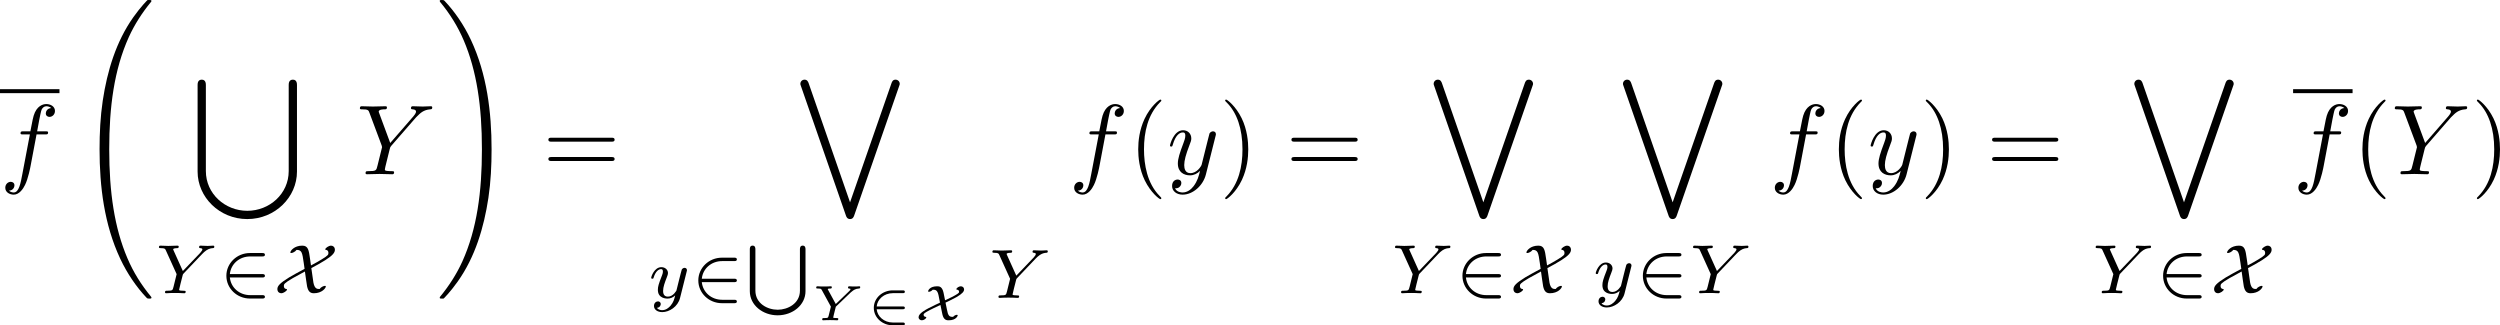 <?xml version='1.0' encoding='UTF-8'?>
<!-- This file was generated by dvisvgm 2.3.5 -->
<svg height='48.825pt' version='1.1' viewBox='162.652 27.511 375.203 48.825' width='375.203pt' xmlns='http://www.w3.org/2000/svg' xmlns:xlink='http://www.w3.org/1999/xlink'>
<rect x="162.652" y="27.511" width="375.203" height="48.825" fill="#808080" stroke="none"/>
<defs>
<path d='M3.97 -2.78L4.11 -2.894C4.244 -3.004 4.438 -3.158 4.787 -3.178C4.857 -3.183 4.927 -3.183 4.927 -3.318C4.927 -3.387 4.867 -3.402 4.847 -3.402C4.777 -3.402 4.697 -3.387 4.623 -3.387S4.468 -3.382 4.389 -3.382C4.389 -3.382 4.095 -3.387 4.095 -3.387C4.01 -3.387 3.91 -3.402 3.826 -3.402C3.761 -3.402 3.706 -3.367 3.706 -3.263C3.706 -3.193 3.766 -3.178 3.801 -3.178C3.925 -3.173 3.955 -3.143 3.955 -3.108C3.955 -3.039 3.836 -2.929 3.796 -2.889L2.481 -1.629L1.709 -3.049C1.679 -3.098 1.679 -3.108 1.679 -3.113C1.679 -3.178 1.893 -3.178 1.933 -3.178C2.007 -3.178 2.087 -3.178 2.087 -3.318C2.087 -3.377 2.037 -3.402 1.998 -3.402C1.883 -3.402 1.753 -3.387 1.639 -3.387C1.519 -3.387 1.4 -3.382 1.28 -3.382C1.176 -3.382 1.066 -3.387 0.961 -3.387C0.897 -3.387 0.648 -3.402 0.643 -3.402C0.573 -3.402 0.523 -3.367 0.523 -3.263C0.523 -3.178 0.593 -3.178 0.682 -3.178C1.001 -3.178 1.021 -3.143 1.081 -3.034L1.993 -1.365L1.768 -0.453C1.709 -0.229 1.684 -0.224 1.315 -0.224C1.2 -0.224 1.121 -0.224 1.121 -0.085C1.121 -0.045 1.156 0 1.21 0C1.315 0 1.435 -0.015 1.544 -0.015C1.664 -0.015 1.783 -0.02 1.903 -0.02C2.027 -0.02 2.147 -0.015 2.271 -0.015C2.381 -0.015 2.506 0 2.61 0C2.645 0 2.735 0 2.735 -0.139C2.735 -0.224 2.665 -0.224 2.57 -0.224C2.56 -0.224 2.441 -0.224 2.356 -0.234C2.232 -0.244 2.227 -0.249 2.227 -0.289C2.227 -0.324 2.227 -0.334 2.286 -0.558L2.486 -1.36L3.97 -2.78Z' id='g5-89'/>
<path d='M3.691 -1.106C3.771 -1.106 3.905 -1.106 3.905 -1.245S3.771 -1.385 3.691 -1.385H1.086C1.146 -2.097 1.813 -2.715 2.71 -2.715H3.691C3.771 -2.715 3.905 -2.715 3.905 -2.854S3.771 -2.994 3.691 -2.994H2.69C1.689 -2.994 0.797 -2.252 0.797 -1.245S1.689 0.503 2.69 0.503H3.691C3.771 0.503 3.905 0.503 3.905 0.364S3.771 0.224 3.691 0.224H2.71C1.813 0.224 1.146 -0.394 1.086 -1.106H3.691Z' id='g2-50'/>
<path d='M4.025 -0.344C3.786 -0.344 3.626 -0.344 3.497 -0.702C3.442 -0.867 3.372 -1.295 3.268 -1.768C3.273 -1.768 3.95 -2.082 4.369 -2.321C4.932 -2.65 5.126 -2.874 5.126 -3.088C5.126 -3.288 4.971 -3.402 4.792 -3.402C4.598 -3.402 4.354 -3.218 4.354 -3.118C4.354 -3.068 4.394 -3.064 4.433 -3.059S4.623 -3.034 4.623 -2.854C4.623 -2.77 4.593 -2.735 4.458 -2.64C4.189 -2.456 3.522 -2.132 3.223 -2.002C3.153 -2.341 3.103 -2.58 3.073 -2.745C2.934 -3.402 2.625 -3.402 2.421 -3.402C1.689 -3.402 1.524 -2.974 1.524 -2.909C1.524 -2.854 1.584 -2.854 1.609 -2.854C1.694 -2.854 1.868 -2.914 1.988 -3.059C2.232 -3.059 2.446 -3.059 2.565 -2.521L2.715 -1.768C2.456 -1.639 2.022 -1.45 1.579 -1.215C1.26 -1.046 0.573 -0.682 0.573 -0.314C0.573 -0.105 0.742 0 0.902 0C1.106 0 1.345 -0.184 1.345 -0.289C1.345 -0.324 1.315 -0.339 1.28 -0.344C1.22 -0.354 1.076 -0.374 1.076 -0.548C1.076 -0.628 1.091 -0.672 1.365 -0.842C1.559 -0.956 1.828 -1.091 2.112 -1.23L2.76 -1.534C2.909 -0.877 2.934 -0.608 3.009 -0.408C3.163 0 3.422 0 3.592 0C4.324 0 4.488 -0.433 4.488 -0.493C4.488 -0.548 4.428 -0.548 4.403 -0.548C4.319 -0.548 4.144 -0.488 4.025 -0.344Z' id='g2-88'/>
<path d='M7.542 29.38C7.542 29.35 7.542 29.33 7.482 29.26C6.526 28.105 5.729 26.829 5.141 25.445C3.836 22.396 3.318 18.829 3.318 14.545C3.318 10.301 3.806 6.575 5.28 3.308C5.858 2.042 6.615 0.867 7.502 -0.209C7.522 -0.239 7.542 -0.259 7.542 -0.299C7.542 -0.399 7.472 -0.399 7.323 -0.399S7.153 -0.399 7.133 -0.379C7.123 -0.369 6.506 0.229 5.729 1.325C3.995 3.776 3.118 6.705 2.67 9.674C2.431 11.278 2.351 12.912 2.351 14.535C2.351 18.262 2.819 22.067 4.413 25.474C5.121 26.989 6.067 28.354 7.054 29.39C7.143 29.469 7.153 29.479 7.323 29.479C7.472 29.479 7.542 29.479 7.542 29.38Z' id='g7-32'/>
<path d='M5.529 14.545C5.529 10.819 5.061 7.014 3.467 3.606C2.76 2.092 1.813 0.727 0.827 -0.309C0.737 -0.389 0.727 -0.399 0.558 -0.399C0.418 -0.399 0.339 -0.399 0.339 -0.299C0.339 -0.259 0.379 -0.209 0.399 -0.179C1.355 0.976 2.152 2.252 2.74 3.636C4.045 6.685 4.563 10.252 4.563 14.535C4.563 18.78 4.075 22.506 2.6 25.773C2.022 27.039 1.265 28.214 0.379 29.29C0.369 29.31 0.339 29.35 0.339 29.38C0.339 29.479 0.418 29.479 0.558 29.479C0.707 29.479 0.727 29.479 0.747 29.46C0.757 29.45 1.375 28.852 2.152 27.756C3.885 25.305 4.762 22.376 5.21 19.407C5.45 17.803 5.529 16.169 5.529 14.545Z' id='g7-33'/>
<path d='M9.674 9.146C9.674 11.427 7.751 13.121 5.529 13.121S1.385 11.417 1.385 9.146V0.548C1.385 0.418 1.385 0 0.976 0C0.558 0 0.558 0.408 0.558 0.548V9.196C0.558 11.756 2.74 13.948 5.529 13.948S10.501 11.756 10.501 9.196V0.548C10.501 0.418 10.501 0 10.092 0C9.674 0 9.674 0.408 9.674 0.548V9.146Z' id='g7-91'/>
<path d='M5.111 13.579C5.151 13.709 5.24 13.948 5.529 13.948S5.898 13.719 5.948 13.579L10.441 0.648C10.501 0.488 10.501 0.468 10.501 0.418C10.501 0.179 10.311 0 10.082 0C9.793 0 9.724 0.229 9.674 0.359L5.529 12.274L1.395 0.379C1.345 0.239 1.265 0 0.976 0C0.737 0 0.558 0.189 0.558 0.418C0.558 0.468 0.558 0.488 0.618 0.648L5.111 13.579Z' id='g7-95'/>
<path d='M5.948 -5.669L6.087 -5.808C6.386 -6.107 6.715 -6.446 7.392 -6.496C7.502 -6.506 7.592 -6.506 7.592 -6.685C7.592 -6.765 7.542 -6.804 7.462 -6.804C7.203 -6.804 6.914 -6.775 6.645 -6.775C6.316 -6.775 5.968 -6.804 5.649 -6.804C5.589 -6.804 5.46 -6.804 5.46 -6.615C5.46 -6.506 5.559 -6.496 5.609 -6.496C5.679 -6.496 5.968 -6.476 5.968 -6.267C5.968 -6.097 5.738 -5.838 5.699 -5.788L3.387 -3.128L2.291 -6.087C2.232 -6.227 2.232 -6.247 2.232 -6.257C2.232 -6.496 2.72 -6.496 2.819 -6.496C2.959 -6.496 3.059 -6.496 3.059 -6.695C3.059 -6.804 2.939 -6.804 2.909 -6.804C2.63 -6.804 1.933 -6.775 1.654 -6.775C1.405 -6.775 0.787 -6.804 0.538 -6.804C0.478 -6.804 0.349 -6.804 0.349 -6.605C0.349 -6.496 0.448 -6.496 0.578 -6.496C1.176 -6.496 1.215 -6.406 1.305 -6.157L2.531 -2.879C2.54 -2.849 2.57 -2.74 2.57 -2.71S2.172 -1.076 2.122 -0.897C1.993 -0.349 1.983 -0.319 1.186 -0.309C0.996 -0.309 0.917 -0.309 0.917 -0.11C0.917 0 1.036 0 1.056 0C1.335 0 2.032 -0.03 2.311 -0.03S3.308 0 3.587 0C3.656 0 3.776 0 3.776 -0.199C3.776 -0.309 3.686 -0.309 3.497 -0.309C3.477 -0.309 3.288 -0.309 3.118 -0.329C2.909 -0.349 2.849 -0.369 2.849 -0.488C2.849 -0.558 2.939 -0.907 2.989 -1.116L3.337 -2.521C3.387 -2.71 3.397 -2.74 3.477 -2.829L5.948 -5.669Z' id='g3-89'/>
<path d='M3.656 -3.985H4.513C4.712 -3.985 4.812 -3.985 4.812 -4.184C4.812 -4.294 4.712 -4.294 4.543 -4.294H3.716L3.925 -5.43C3.965 -5.639 4.105 -6.346 4.164 -6.466C4.254 -6.655 4.423 -6.804 4.633 -6.804C4.672 -6.804 4.932 -6.804 5.121 -6.625C4.682 -6.585 4.583 -6.237 4.583 -6.087C4.583 -5.858 4.762 -5.738 4.951 -5.738C5.21 -5.738 5.499 -5.958 5.499 -6.336C5.499 -6.795 5.041 -7.024 4.633 -7.024C4.294 -7.024 3.666 -6.844 3.367 -5.858C3.308 -5.649 3.278 -5.549 3.039 -4.294H2.351C2.162 -4.294 2.052 -4.294 2.052 -4.105C2.052 -3.985 2.142 -3.985 2.331 -3.985H2.989L2.242 -0.05C2.062 0.917 1.893 1.823 1.375 1.823C1.335 1.823 1.086 1.823 0.897 1.644C1.355 1.614 1.445 1.255 1.445 1.106C1.445 0.877 1.265 0.757 1.076 0.757C0.817 0.757 0.528 0.976 0.528 1.355C0.528 1.803 0.966 2.042 1.375 2.042C1.923 2.042 2.321 1.455 2.501 1.076C2.819 0.448 3.049 -0.757 3.059 -0.827L3.656 -3.985Z' id='g3-102'/>
<path d='M4.842 -3.796C4.882 -3.935 4.882 -3.955 4.882 -4.025C4.882 -4.204 4.742 -4.294 4.593 -4.294C4.493 -4.294 4.334 -4.234 4.244 -4.085C4.224 -4.035 4.144 -3.726 4.105 -3.547C4.035 -3.288 3.965 -3.019 3.905 -2.75L3.457 -0.956C3.417 -0.807 2.989 -0.11 2.331 -0.11C1.823 -0.11 1.714 -0.548 1.714 -0.917C1.714 -1.375 1.883 -1.993 2.222 -2.869C2.381 -3.278 2.421 -3.387 2.421 -3.587C2.421 -4.035 2.102 -4.403 1.604 -4.403C0.658 -4.403 0.289 -2.959 0.289 -2.869C0.289 -2.77 0.389 -2.77 0.408 -2.77C0.508 -2.77 0.518 -2.79 0.568 -2.949C0.837 -3.885 1.235 -4.184 1.574 -4.184C1.654 -4.184 1.823 -4.184 1.823 -3.866C1.823 -3.616 1.724 -3.357 1.654 -3.168C1.255 -2.112 1.076 -1.544 1.076 -1.076C1.076 -0.189 1.704 0.11 2.291 0.11C2.68 0.11 3.019 -0.06 3.298 -0.339C3.168 0.179 3.049 0.667 2.65 1.196C2.391 1.534 2.012 1.823 1.554 1.823C1.415 1.823 0.966 1.793 0.797 1.405C0.956 1.405 1.086 1.405 1.225 1.285C1.325 1.196 1.425 1.066 1.425 0.877C1.425 0.568 1.156 0.528 1.056 0.528C0.827 0.528 0.498 0.687 0.498 1.176C0.498 1.674 0.936 2.042 1.554 2.042C2.58 2.042 3.606 1.136 3.885 0.01L4.842 -3.796Z' id='g3-121'/>
<path d='M5.551 4.505C5.551 5.795 4.331 6.416 3.327 6.416C2.294 6.416 1.095 5.788 1.095 4.505V0.377C1.095 0.279 1.095 0 0.816 0S0.537 0.279 0.537 0.377V4.561C0.537 5.963 1.841 6.974 3.32 6.974C4.819 6.974 6.109 5.949 6.109 4.561V0.377C6.109 0.279 6.109 0 5.83 0S5.551 0.279 5.551 0.377V4.505Z' id='g0-83'/>
<path d='M4.728 -3.926C4.861 -4.066 5 -4.191 5.154 -4.296C5.44 -4.491 5.698 -4.505 5.788 -4.512C5.865 -4.519 5.949 -4.519 5.949 -4.666C5.949 -4.714 5.907 -4.763 5.851 -4.763C5.677 -4.763 5.467 -4.735 5.286 -4.735C5.063 -4.735 4.77 -4.763 4.561 -4.763C4.526 -4.763 4.421 -4.763 4.421 -4.61C4.421 -4.519 4.512 -4.512 4.547 -4.512C4.749 -4.498 4.749 -4.421 4.749 -4.38C4.749 -4.317 4.707 -4.261 4.659 -4.198C4.617 -4.135 4.582 -4.087 4.54 -4.045L2.797 -2.225L1.876 -4.268C1.827 -4.366 1.827 -4.38 1.827 -4.387C1.827 -4.512 2.162 -4.512 2.204 -4.512C2.294 -4.512 2.385 -4.512 2.385 -4.666C2.385 -4.672 2.385 -4.763 2.273 -4.763C2.064 -4.763 1.548 -4.735 1.339 -4.735C1.165 -4.735 0.718 -4.763 0.544 -4.763C0.488 -4.763 0.404 -4.742 0.404 -4.61C0.404 -4.512 0.495 -4.512 0.593 -4.512C0.997 -4.512 1.025 -4.449 1.095 -4.296L2.176 -1.911L1.862 -0.635C1.771 -0.279 1.764 -0.258 1.22 -0.251C1.102 -0.251 1.011 -0.251 1.011 -0.105C1.011 -0.035 1.06 0 1.123 0C1.255 0 1.416 -0.021 1.555 -0.021C1.688 -0.021 1.89 -0.028 2.015 -0.028C2.155 -0.028 2.315 -0.021 2.462 -0.021S2.783 0 2.929 0C2.971 0 3.082 0 3.082 -0.153C3.082 -0.251 2.999 -0.251 2.845 -0.251C2.734 -0.251 2.706 -0.251 2.58 -0.265C2.448 -0.279 2.427 -0.293 2.427 -0.363C2.427 -0.404 2.511 -0.739 2.559 -0.928C2.615 -1.151 2.762 -1.757 2.776 -1.785C2.803 -1.89 2.803 -1.904 2.873 -1.974L4.728 -3.926Z' id='g4-89'/>
<path d='M3.877 -2.629C3.905 -2.727 3.905 -2.741 3.905 -2.783C3.905 -2.922 3.794 -3.006 3.675 -3.006C3.599 -3.006 3.466 -2.971 3.389 -2.838C3.368 -2.797 3.313 -2.573 3.278 -2.434L3.131 -1.855C3.089 -1.688 2.873 -0.809 2.852 -0.732C2.845 -0.732 2.538 -0.126 1.995 -0.126C1.52 -0.126 1.52 -0.579 1.52 -0.704C1.52 -1.081 1.681 -1.52 1.89 -2.057C1.974 -2.28 2.008 -2.364 2.008 -2.483C2.008 -2.817 1.723 -3.075 1.346 -3.075C0.642 -3.075 0.328 -2.127 0.328 -2.008C0.328 -1.918 0.425 -1.918 0.446 -1.918C0.544 -1.918 0.551 -1.953 0.572 -2.029C0.746 -2.608 1.046 -2.88 1.325 -2.88C1.444 -2.88 1.499 -2.803 1.499 -2.636C1.499 -2.476 1.437 -2.322 1.402 -2.232C1.067 -1.381 0.997 -1.123 0.997 -0.816C0.997 -0.697 0.997 -0.37 1.269 -0.146C1.485 0.035 1.778 0.07 1.967 0.07C2.246 0.07 2.497 -0.035 2.727 -0.244C2.636 0.139 2.559 0.432 2.267 0.781C2.078 0.997 1.799 1.227 1.43 1.227C1.381 1.227 1.053 1.227 0.907 0.997C1.283 0.955 1.283 0.621 1.283 0.614C1.283 0.391 1.081 0.349 1.011 0.349C0.837 0.349 0.607 0.488 0.607 0.809C0.607 1.165 0.941 1.423 1.437 1.423C2.141 1.423 2.999 0.879 3.215 0.007L3.877 -2.629Z' id='g4-121'/>
<path d='M4.331 -1.576C4.442 -1.576 4.61 -1.576 4.61 -1.743C4.61 -1.918 4.449 -1.918 4.331 -1.918H1.102C1.206 -2.929 2.05 -3.682 3.138 -3.682H4.331C4.442 -3.682 4.61 -3.682 4.61 -3.85C4.61 -4.024 4.449 -4.024 4.331 -4.024H3.11C1.813 -4.024 0.753 -3.006 0.753 -1.75C0.753 -0.467 1.827 0.53 3.11 0.53H4.331C4.442 0.53 4.61 0.53 4.61 0.363C4.61 0.188 4.449 0.188 4.331 0.188H3.138C2.05 0.188 1.206 -0.565 1.102 -1.576H4.331Z' id='g1-50'/>
<path d='M3.752 -3.466C3.633 -4.31 3.571 -4.763 2.978 -4.763C2.183 -4.763 1.785 -4.254 1.785 -4.08C1.785 -4.024 1.848 -4.024 1.876 -4.024C1.995 -4.024 2.273 -4.149 2.406 -4.338C2.936 -4.338 2.978 -4.066 3.124 -3.041L3.208 -2.441C2.497 -2.057 2.043 -1.813 1.66 -1.583C0.697 -0.99 0.488 -0.711 0.488 -0.418C0.488 -0.133 0.683 0 0.872 0C1.109 0 1.451 -0.244 1.451 -0.37C1.451 -0.418 1.402 -0.425 1.388 -0.425C1.318 -0.432 1.137 -0.46 1.137 -0.732C1.137 -0.893 1.137 -0.99 2.043 -1.52C2.26 -1.646 2.413 -1.73 3.243 -2.176C3.285 -1.911 3.417 -0.886 3.459 -0.69C3.571 -0.167 3.787 0 4.142 0C4.937 0 5.335 -0.509 5.335 -0.683C5.335 -0.739 5.272 -0.739 5.244 -0.739C5.133 -0.739 4.847 -0.628 4.714 -0.425C4.477 -0.425 4.219 -0.425 4.094 -1.06C4.059 -1.241 4.073 -1.227 3.884 -2.518C4.359 -2.762 4.826 -3.027 5.286 -3.313C6.032 -3.787 6.242 -4.073 6.242 -4.345C6.242 -4.631 6.046 -4.763 5.858 -4.763C5.621 -4.763 5.279 -4.519 5.279 -4.394C5.279 -4.345 5.328 -4.338 5.342 -4.338C5.412 -4.331 5.593 -4.303 5.593 -4.031C5.593 -3.877 5.593 -3.794 4.924 -3.389C4.61 -3.194 4.289 -3.02 3.85 -2.783L3.752 -3.466Z' id='g1-88'/>
<path d='M3.298 2.391C3.298 2.361 3.298 2.341 3.128 2.172C1.883 0.917 1.564 -0.966 1.564 -2.491C1.564 -4.224 1.943 -5.958 3.168 -7.203C3.298 -7.323 3.298 -7.342 3.298 -7.372C3.298 -7.442 3.258 -7.472 3.198 -7.472C3.098 -7.472 2.202 -6.795 1.614 -5.529C1.106 -4.433 0.986 -3.328 0.986 -2.491C0.986 -1.714 1.096 -0.508 1.644 0.618C2.242 1.843 3.098 2.491 3.198 2.491C3.258 2.491 3.298 2.461 3.298 2.391Z' id='g6-40'/>
<path d='M2.879 -2.491C2.879 -3.268 2.77 -4.473 2.222 -5.599C1.624 -6.824 0.767 -7.472 0.667 -7.472C0.608 -7.472 0.568 -7.432 0.568 -7.372C0.568 -7.342 0.568 -7.323 0.757 -7.143C1.733 -6.157 2.301 -4.573 2.301 -2.491C2.301 -0.787 1.933 0.966 0.697 2.222C0.568 2.341 0.568 2.361 0.568 2.391C0.568 2.451 0.608 2.491 0.667 2.491C0.767 2.491 1.664 1.813 2.252 0.548C2.76 -0.548 2.879 -1.654 2.879 -2.491Z' id='g6-41'/>
<path d='M6.844 -3.258C6.994 -3.258 7.183 -3.258 7.183 -3.457S6.994 -3.656 6.854 -3.656H0.887C0.747 -3.656 0.558 -3.656 0.558 -3.457S0.747 -3.258 0.897 -3.258H6.844ZM6.854 -1.325C6.994 -1.325 7.183 -1.325 7.183 -1.524S6.994 -1.724 6.844 -1.724H0.897C0.747 -1.724 0.558 -1.724 0.558 -1.524S0.747 -1.325 0.887 -1.325H6.854Z' id='g6-61'/>
</defs>
<g id='page1' transform='matrix(1.5 0 0 1.5 0 0)'>
<rect fill='#ffffff' height='32.55' width='250.135' x='108.435' y='18.341'/>
<rect height='0.398' width='5.95' x='108.435' y='27.263'/>
<use x='108.435' xlink:href='#g3-102' y='35.775'/>
<use x='116.045' xlink:href='#g7-32' y='18.739'/>
<use x='127.647' xlink:href='#g7-91' y='26.311'/>
<use x='123.932' xlink:href='#g4-89' y='47.681'/>
<use x='130.331' xlink:href='#g1-50' y='47.681'/>
<use x='135.7' xlink:href='#g1-88' y='47.681'/>
<use x='144.092' xlink:href='#g3-89' y='35.775'/>
<use x='152.09' xlink:href='#g7-33' y='18.739'/>
<use x='162.745' xlink:href='#g6-61' y='35.775'/>
<use x='187.956' xlink:href='#g7-95' y='26.311'/>
<use x='173.261' xlink:href='#g4-121' y='48.146'/>
<use x='177.551' xlink:href='#g1-50' y='48.146'/>
<use x='182.92' xlink:href='#g0-83' y='42.915'/>
<use x='189.576' xlink:href='#g5-89' y='50.387'/>
<use x='195.066' xlink:href='#g2-50' y='50.387'/>
<use x='199.77' xlink:href='#g2-88' y='50.387'/>
<use x='207.323' xlink:href='#g4-89' y='48.146'/>
<use x='215.382' xlink:href='#g3-102' y='35.775'/>
<use x='221.332' xlink:href='#g6-40' y='35.775'/>
<use x='225.207' xlink:href='#g3-121' y='35.775'/>
<use x='230.449' xlink:href='#g6-41' y='35.775'/>
<use x='237.09' xlink:href='#g6-61' y='35.775'/>
<use x='251.321' xlink:href='#g7-95' y='26.311'/>
<use x='247.606' xlink:href='#g4-89' y='47.681'/>
<use x='254.005' xlink:href='#g1-50' y='47.681'/>
<use x='259.374' xlink:href='#g1-88' y='47.681'/>
<use x='270.261' xlink:href='#g7-95' y='26.311'/>
<use x='267.766' xlink:href='#g4-121' y='47.681'/>
<use x='272.057' xlink:href='#g1-50' y='47.681'/>
<use x='277.426' xlink:href='#g4-89' y='47.681'/>
<use x='285.485' xlink:href='#g3-102' y='35.775'/>
<use x='291.435' xlink:href='#g6-40' y='35.775'/>
<use x='295.309' xlink:href='#g3-121' y='35.775'/>
<use x='300.551' xlink:href='#g6-41' y='35.775'/>
<use x='307.193' xlink:href='#g6-61' y='35.775'/>
<use x='321.424' xlink:href='#g7-95' y='26.311'/>
<use x='317.709' xlink:href='#g4-89' y='47.681'/>
<use x='324.108' xlink:href='#g1-50' y='47.681'/>
<use x='329.477' xlink:href='#g1-88' y='47.681'/>
<rect height='0.398' width='5.95' x='337.869' y='27.263'/>
<use x='337.869' xlink:href='#g3-102' y='35.775'/>
<use x='343.819' xlink:href='#g6-40' y='35.775'/>
<use x='347.693' xlink:href='#g3-89' y='35.775'/>
<use x='355.691' xlink:href='#g6-41' y='35.775'/>
</g>
</svg>